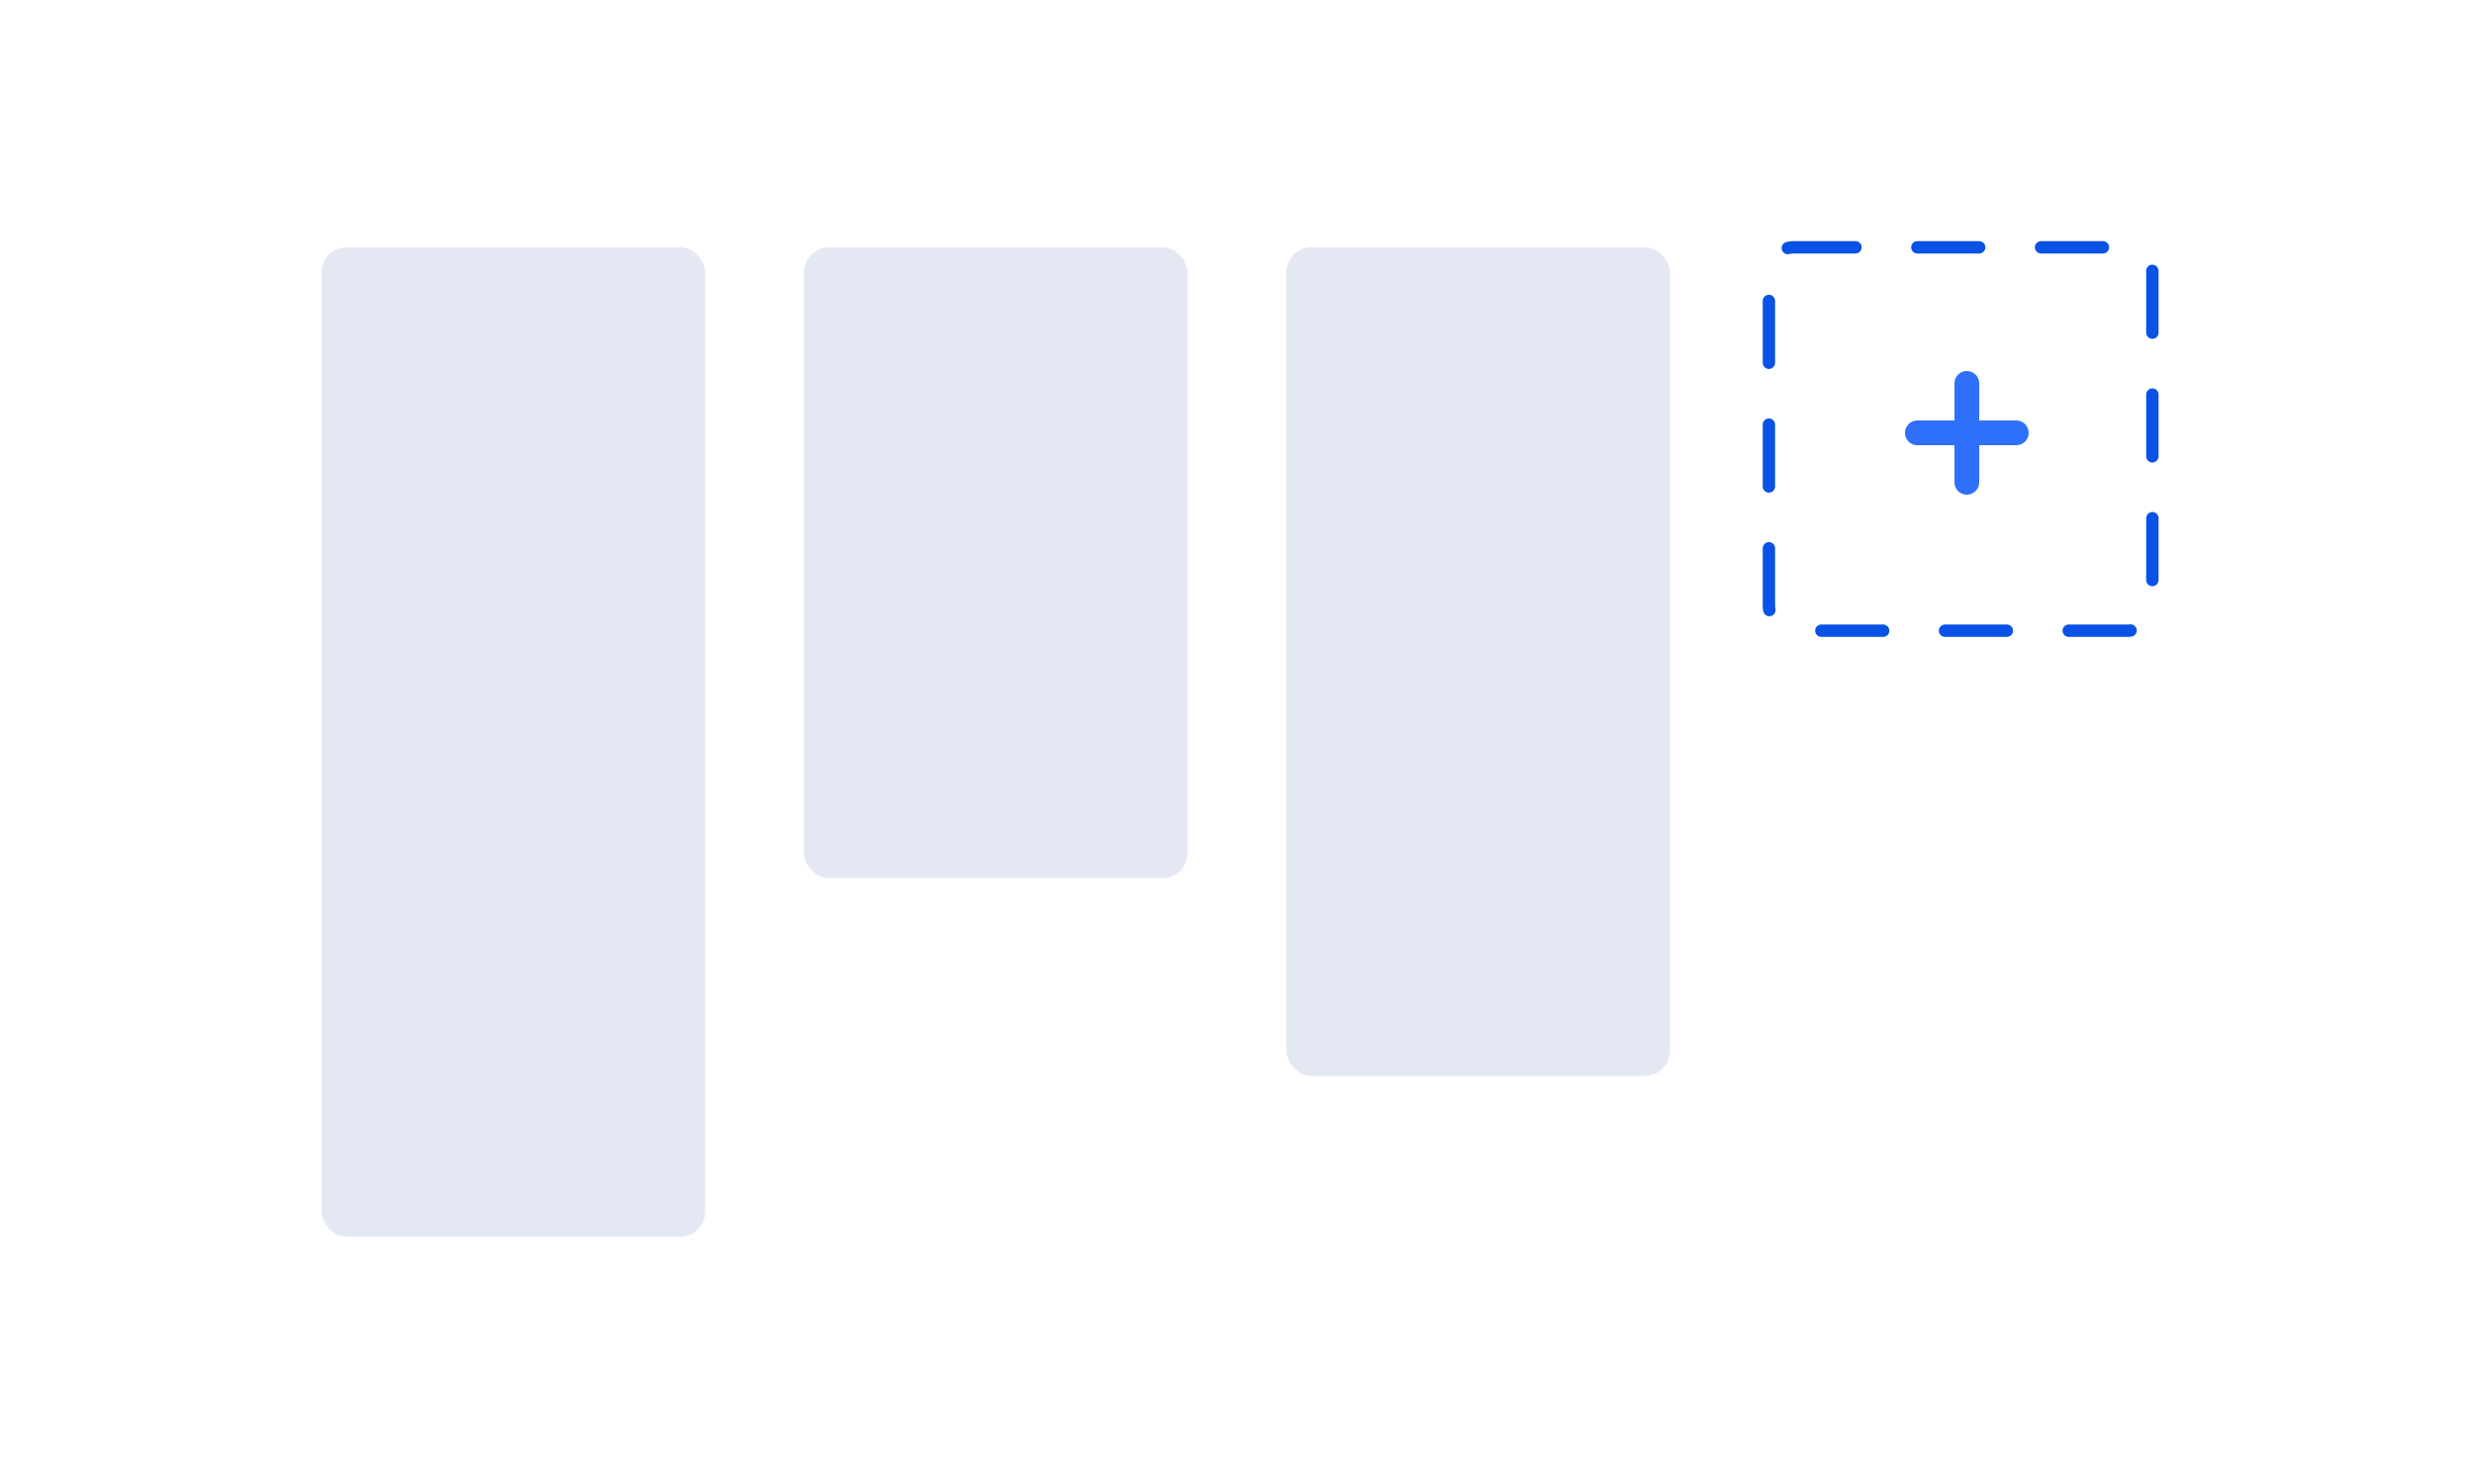 <svg width="200" height="120" viewBox="0 0 200 120" fill="none" xmlns="http://www.w3.org/2000/svg">
<rect x="26" y="20" width="31" height="80" rx="2" fill="#E3E8F3"/>
<rect x="65" y="20" width="31" height="51" rx="2" fill="#E3E8F3"/>
<rect x="104" y="20" width="31" height="67" rx="2" fill="#E3E8F3"/>
<rect x="143" y="20" width="31" height="31" rx="2" stroke="#0A52E5" stroke-linecap="round" stroke-linejoin="round" stroke-dasharray="5 5"/>
<path d="M159 31L159 39" stroke="#2E70F9" stroke-width="2" stroke-linecap="round"/>
<path d="M155 35L163 35" stroke="#2E70F9" stroke-width="2" stroke-linecap="round"/>
</svg>
